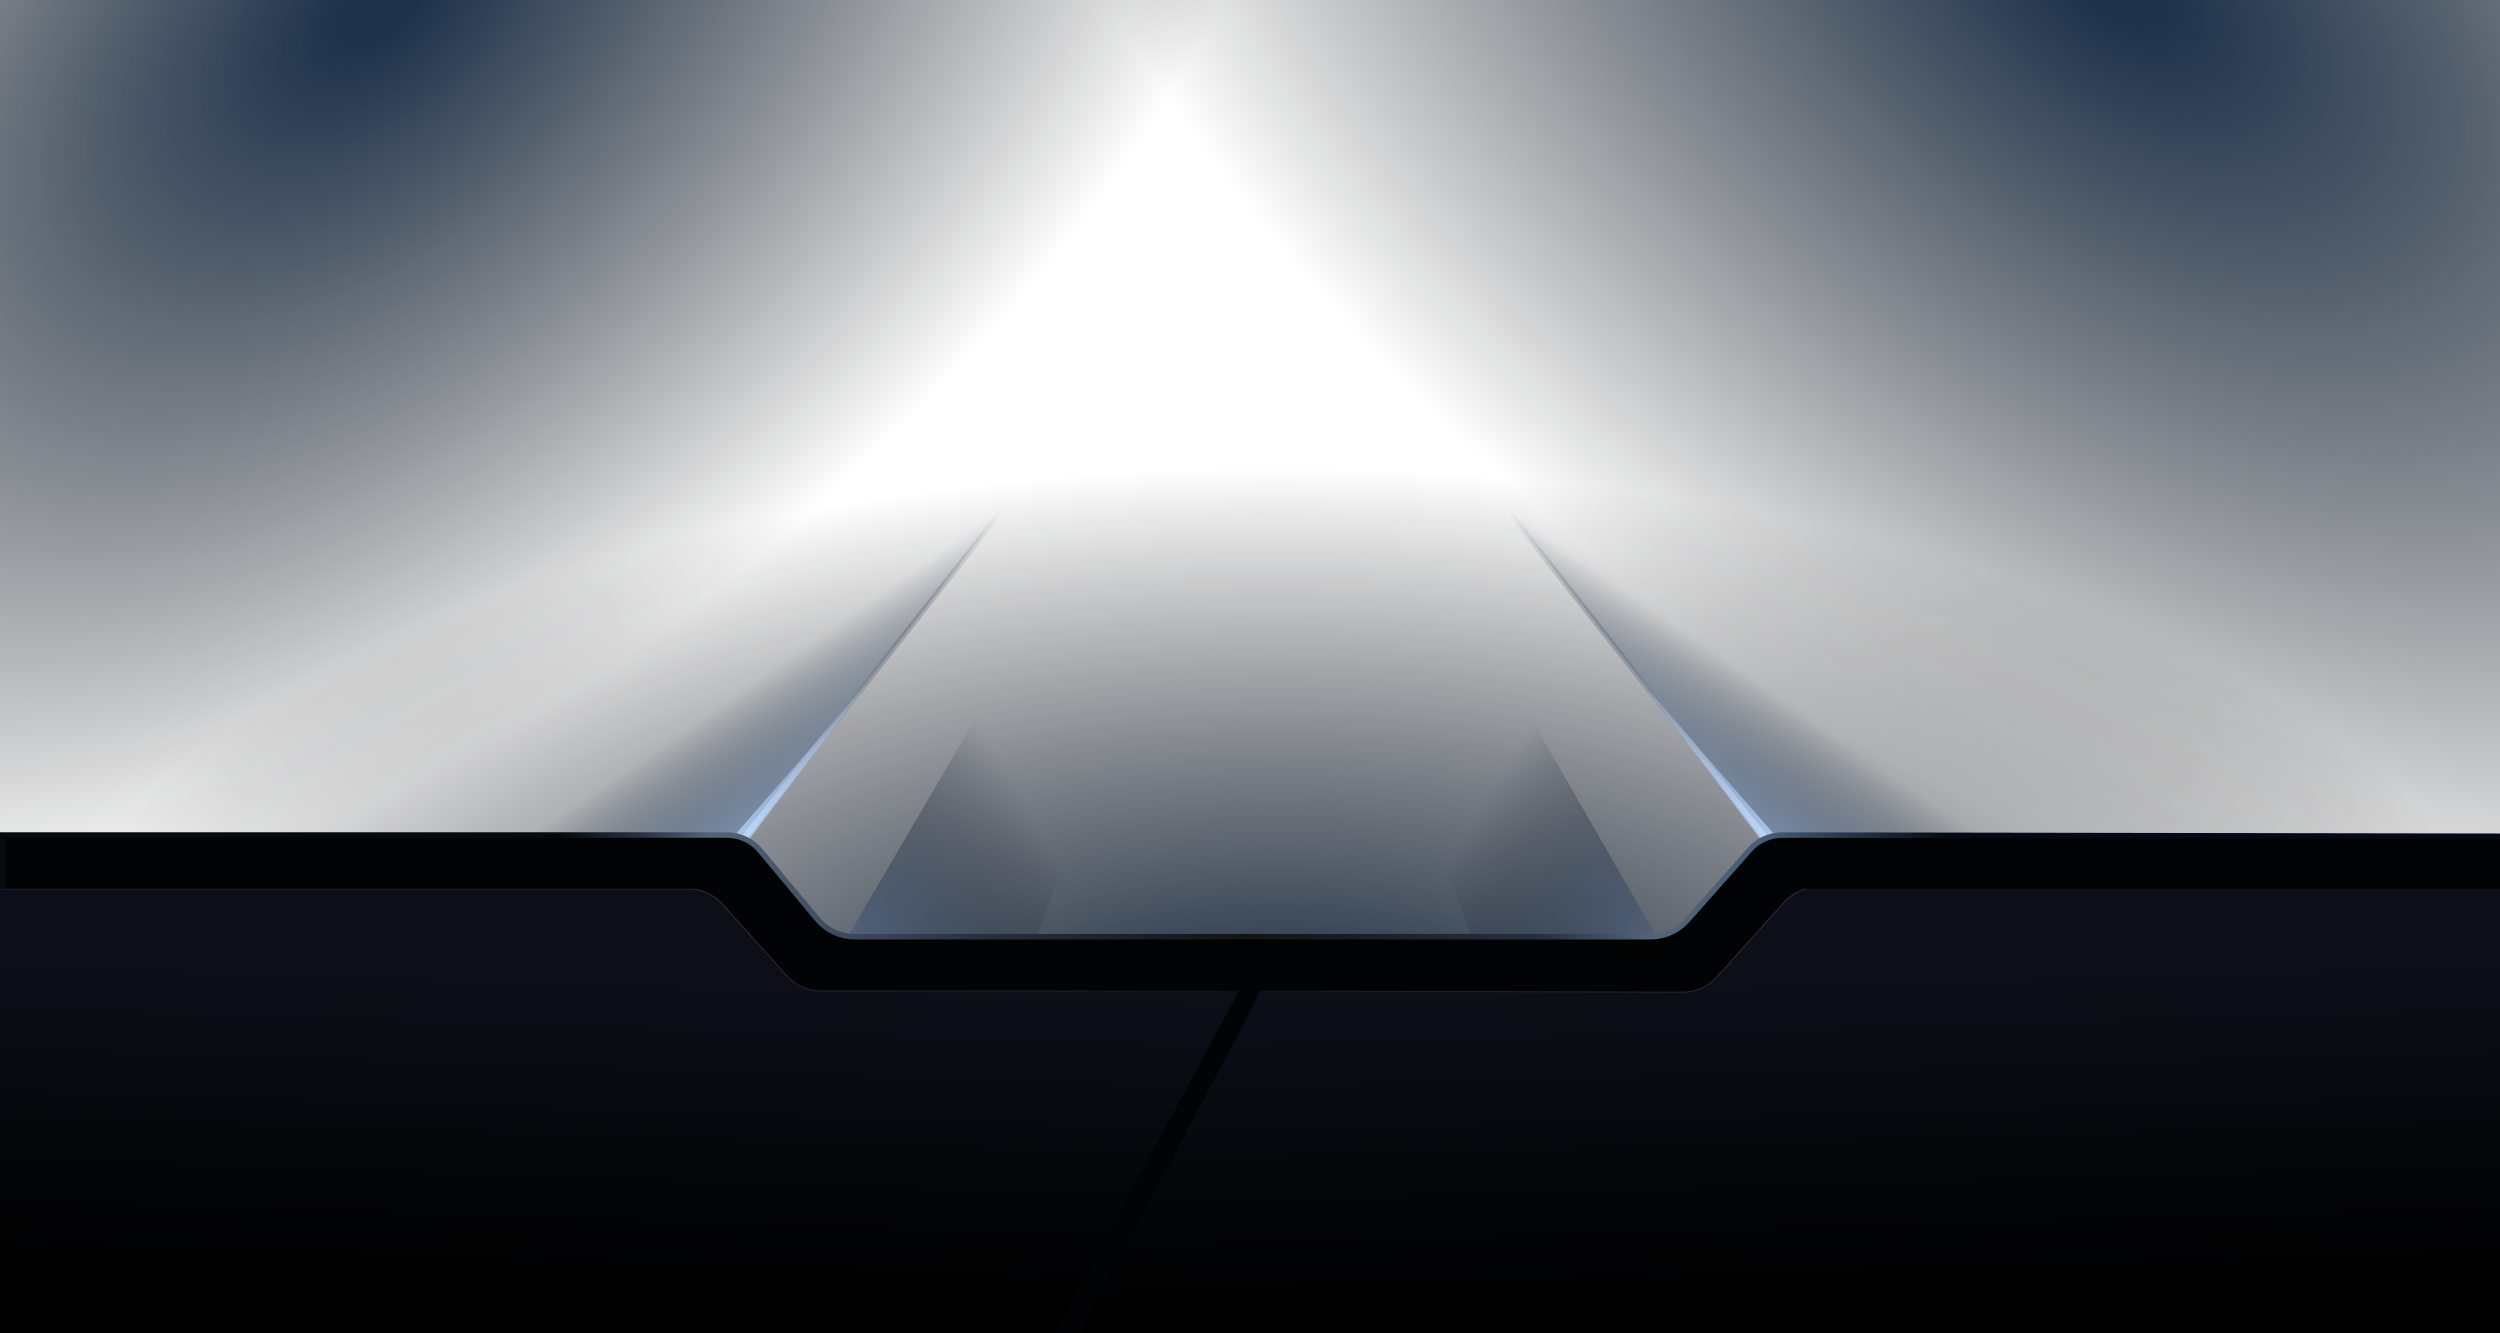 <svg width="2717" height="1449" viewBox="0 0 2717 1449" fill="none" xmlns="http://www.w3.org/2000/svg">
<g clip-path="url(#clip0_25_3592)">
<rect width="2799" height="1251" fill="url(#paint0_radial_25_3592)"/>
<rect width="2799" height="1251" fill="url(#paint1_radial_25_3592)"/>
<g style="mix-blend-mode:screen">
<rect width="2799" height="1114" transform="matrix(1 0 0 -1 0 1114)" fill="url(#paint2_radial_25_3592)"/>
</g>
<mask id="path-3-outside-1_25_3592" maskUnits="userSpaceOnUse" x="1372.34" y="43.193" width="948.664" height="1094.7" fill="black">
<rect fill="white" x="1372.34" y="43.193" width="948.664" height="1094.7"/>
<path d="M2096.37 1136.04L2320.47 959.448L1599.1 44L1375 220.592L2096.37 1136.04Z"/>
</mask>
<path d="M2096.37 1136.04L2320.47 959.448L1599.1 44L1375 220.592L2096.37 1136.04Z" fill="url(#paint3_linear_25_3592)"/>
<path d="M1375 220.592L1377.36 218.735L2098.72 1134.18L2096.37 1136.04L2094.01 1137.9L1372.64 222.448L1375 220.592Z" fill="url(#paint4_linear_25_3592)" mask="url(#path-3-outside-1_25_3592)"/>
<g filter="url(#filter0_f_25_3592)">
<path d="M1954.07 966L1785.07 743L1948.07 929.5L1954.07 966Z" fill="url(#paint5_linear_25_3592)"/>
</g>
<g filter="url(#filter1_f_25_3592)">
<path d="M1495.5 488L1425 539L1603 1029L1812.5 1039L1495.5 488Z" fill="url(#paint6_radial_25_3592)"/>
</g>
<mask id="path-7-outside-2_25_3592" maskUnits="userSpaceOnUse" x="406.464" y="43.193" width="948.664" height="1094.7" fill="black">
<rect fill="white" x="406.464" y="43.193" width="948.664" height="1094.7"/>
<path d="M631.103 1136.04L407 959.448L1128.37 44L1352.47 220.592L631.103 1136.04Z"/>
</mask>
<path d="M631.103 1136.04L407 959.448L1128.37 44L1352.47 220.592L631.103 1136.04Z" fill="url(#paint7_linear_25_3592)"/>
<path d="M1352.47 220.592L1350.11 218.735L628.746 1134.18L631.103 1136.04L633.459 1137.9L1354.82 222.448L1352.47 220.592Z" fill="url(#paint8_linear_25_3592)" mask="url(#path-7-outside-2_25_3592)"/>
<g filter="url(#filter2_f_25_3592)">
<path d="M773.403 966L942.403 743L779.403 929.5L773.403 966Z" fill="url(#paint9_linear_25_3592)"/>
</g>
<g filter="url(#filter3_f_25_3592)">
<path d="M1231.97 488L1302.47 539L1126.47 1019L911 1035.5L1231.97 488Z" fill="url(#paint10_radial_25_3592)"/>
</g>
<path d="M790.071 907.523C804.025 907.523 817.258 913.724 826.188 924.446L888.202 998.913C898.272 1011 913.193 1018 928.929 1018H1794.02C1809.17 1018 1823.61 1011.51 1833.67 1000.17L1901.79 923.371C1910.59 913.453 1923.16 907.72 1936.4 907.564L1937.03 907.561L2795.5 908.991V1247.5H3V907.523H790.071Z" fill="#020304" stroke="url(#paint11_linear_25_3592)" stroke-width="6"/>
<rect x="911" y="1035" width="703" height="414" fill="#020304"/>
<g clip-path="url(#clip1_25_3592)">
<path d="M747.747 966H232H-1.5L-16.5 1444.5L232 1629H1050L1346.5 1077H892.253C878.088 1077 864.587 1070.99 855.105 1060.47L784.895 982.533C775.413 972.009 761.912 966 747.747 966Z" fill="url(#paint12_linear_25_3592)" stroke="url(#paint13_linear_25_3592)"/>
<path d="M1968.74 964.684L2722.5 851.84V1515L1077.5 1630.5L1370.5 1077L1828.66 1078.28C1842.88 1078.32 1856.44 1072.31 1865.95 1061.74L1938.99 980.666C1946.76 972.051 1957.27 966.401 1968.74 964.684Z" fill="url(#paint14_linear_25_3592)" stroke="url(#paint15_linear_25_3592)"/>
</g>
</g>
<defs>
<filter id="filter0_f_25_3592" x="1769.27" y="727.2" width="200.6" height="254.6" filterUnits="userSpaceOnUse" color-interpolation-filters="sRGB">
<feFlood flood-opacity="0" result="BackgroundImageFix"/>
<feBlend mode="normal" in="SourceGraphic" in2="BackgroundImageFix" result="shape"/>
<feGaussianBlur stdDeviation="7.9" result="effect1_foregroundBlur_25_3592"/>
</filter>
<filter id="filter1_f_25_3592" x="1407.6" y="470.6" width="422.3" height="585.8" filterUnits="userSpaceOnUse" color-interpolation-filters="sRGB">
<feFlood flood-opacity="0" result="BackgroundImageFix"/>
<feBlend mode="normal" in="SourceGraphic" in2="BackgroundImageFix" result="shape"/>
<feGaussianBlur stdDeviation="8.7" result="effect1_foregroundBlur_25_3592"/>
</filter>
<filter id="filter2_f_25_3592" x="757.603" y="727.2" width="200.6" height="254.6" filterUnits="userSpaceOnUse" color-interpolation-filters="sRGB">
<feFlood flood-opacity="0" result="BackgroundImageFix"/>
<feBlend mode="normal" in="SourceGraphic" in2="BackgroundImageFix" result="shape"/>
<feGaussianBlur stdDeviation="7.9" result="effect1_foregroundBlur_25_3592"/>
</filter>
<filter id="filter3_f_25_3592" x="893.6" y="470.6" width="426.269" height="582.3" filterUnits="userSpaceOnUse" color-interpolation-filters="sRGB">
<feFlood flood-opacity="0" result="BackgroundImageFix"/>
<feBlend mode="normal" in="SourceGraphic" in2="BackgroundImageFix" result="shape"/>
<feGaussianBlur stdDeviation="8.7" result="effect1_foregroundBlur_25_3592"/>
</filter>
<radialGradient id="paint0_radial_25_3592" cx="0" cy="0" r="1" gradientUnits="userSpaceOnUse" gradientTransform="translate(407.5 -4.86825e-05) rotate(49.242) scale(1147.24 1981.37)">
<stop offset="0.025" stop-color="#1E324B"/>
<stop offset="0.633" stop-color="#000001" stop-opacity="0"/>
</radialGradient>
<radialGradient id="paint1_radial_25_3592" cx="0" cy="0" r="1" gradientUnits="userSpaceOnUse" gradientTransform="translate(2316 -22.5) rotate(126.507) scale(1340.53 2315.19)">
<stop offset="0.025" stop-color="#1E324B"/>
<stop offset="0.633" stop-color="#000001" stop-opacity="0"/>
</radialGradient>
<radialGradient id="paint2_radial_25_3592" cx="0" cy="0" r="1" gradientUnits="userSpaceOnUse" gradientTransform="translate(1389 -33) rotate(90.057) scale(1009.5 2159.76)">
<stop offset="0.06" stop-color="#25354A"/>
<stop offset="0.633" stop-color="#000001" stop-opacity="0"/>
</radialGradient>
<linearGradient id="paint3_linear_25_3592" x1="1859.13" y1="1038.53" x2="2014.96" y2="814.301" gradientUnits="userSpaceOnUse">
<stop stop-color="#B4D0F4"/>
<stop offset="0.412" stop-color="#8CA7CC"/>
<stop offset="1" stop-color="#162539" stop-opacity="0"/>
</linearGradient>
<linearGradient id="paint4_linear_25_3592" x1="2332.6" y1="874.267" x2="1746.77" y2="421.289" gradientUnits="userSpaceOnUse">
<stop offset="0.358" stop-color="#E0EDFF"/>
<stop offset="1" stop-color="#0E1825" stop-opacity="0"/>
</linearGradient>
<linearGradient id="paint5_linear_25_3592" x1="1883.57" y1="995" x2="1847.32" y2="689.5" gradientUnits="userSpaceOnUse">
<stop stop-color="#BEDBFF"/>
<stop offset="1" stop-color="#A4C9F8" stop-opacity="0"/>
</linearGradient>
<radialGradient id="paint6_radial_25_3592" cx="0" cy="0" r="1" gradientUnits="userSpaceOnUse" gradientTransform="translate(1815.5 1034) rotate(-152.039) scale(257.001 630.274)">
<stop stop-color="#536782"/>
<stop offset="1" stop-color="#151C28" stop-opacity="0"/>
</radialGradient>
<linearGradient id="paint7_linear_25_3592" x1="868.338" y1="1038.53" x2="712.512" y2="814.301" gradientUnits="userSpaceOnUse">
<stop stop-color="#B4D0F4"/>
<stop offset="0.412" stop-color="#8CA7CC"/>
<stop offset="1" stop-color="#162539" stop-opacity="0"/>
</linearGradient>
<linearGradient id="paint8_linear_25_3592" x1="394.864" y1="874.267" x2="980.701" y2="421.289" gradientUnits="userSpaceOnUse">
<stop offset="0.358" stop-color="#E0EDFF"/>
<stop offset="1" stop-color="#0E1825" stop-opacity="0"/>
</linearGradient>
<linearGradient id="paint9_linear_25_3592" x1="843.903" y1="995" x2="880.153" y2="689.5" gradientUnits="userSpaceOnUse">
<stop stop-color="#BEDBFF"/>
<stop offset="1" stop-color="#A4C9F8" stop-opacity="0"/>
</linearGradient>
<radialGradient id="paint10_radial_25_3592" cx="0" cy="0" r="1" gradientUnits="userSpaceOnUse" gradientTransform="translate(911.969 1034) rotate(-27.961) scale(257.001 630.274)">
<stop stop-color="#536782"/>
<stop offset="1" stop-color="#151C28" stop-opacity="0"/>
</radialGradient>
<linearGradient id="paint11_linear_25_3592" x1="609" y1="1038" x2="2117.19" y2="1038.26" gradientUnits="userSpaceOnUse">
<stop stop-color="#060A0F"/>
<stop offset="0.061" stop-color="#293544"/>
<stop offset="0.108" stop-color="#536479"/>
<stop offset="0.302" stop-color="#263140"/>
<stop offset="0.495" stop-color="#131414"/>
<stop offset="0.708" stop-color="#263140"/>
<stop offset="0.784" stop-color="#536479"/>
<stop offset="0.867" stop-color="#495D77"/>
<stop offset="0.92" stop-color="#2A3A4E"/>
<stop offset="1" stop-color="#030A15"/>
</linearGradient>
<linearGradient id="paint12_linear_25_3592" x1="942.962" y1="1412.17" x2="953.919" y2="1069.73" gradientUnits="userSpaceOnUse">
<stop/>
<stop offset="1" stop-color="#0C0F18"/>
</linearGradient>
<linearGradient id="paint13_linear_25_3592" x1="815.001" y1="1179.5" x2="782.501" y2="997" gradientUnits="userSpaceOnUse">
<stop stop-color="#272E40" stop-opacity="0"/>
<stop offset="0.231" stop-color="#2B313F" stop-opacity="0.641"/>
<stop offset="1" stop-color="#2E333E"/>
</linearGradient>
<linearGradient id="paint14_linear_25_3592" x1="1547.02" y1="1426.37" x2="1536.99" y2="1072.96" gradientUnits="userSpaceOnUse">
<stop/>
<stop offset="1" stop-color="#0C0F18"/>
</linearGradient>
<linearGradient id="paint15_linear_25_3592" x1="1830.39" y1="1179.5" x2="1861.52" y2="996.508" gradientUnits="userSpaceOnUse">
<stop stop-color="#272E40" stop-opacity="0"/>
<stop offset="0.231" stop-color="#2B313F" stop-opacity="0.641"/>
<stop offset="1" stop-color="#2E333E"/>
</linearGradient>
<clipPath id="clip0_25_3592">
<rect width="2717" height="1449" fill="white"/>
</clipPath>
<clipPath id="clip1_25_3592">
<rect width="2717" height="483" fill="white" transform="translate(0 966)"/>
</clipPath>
</defs>
</svg>
